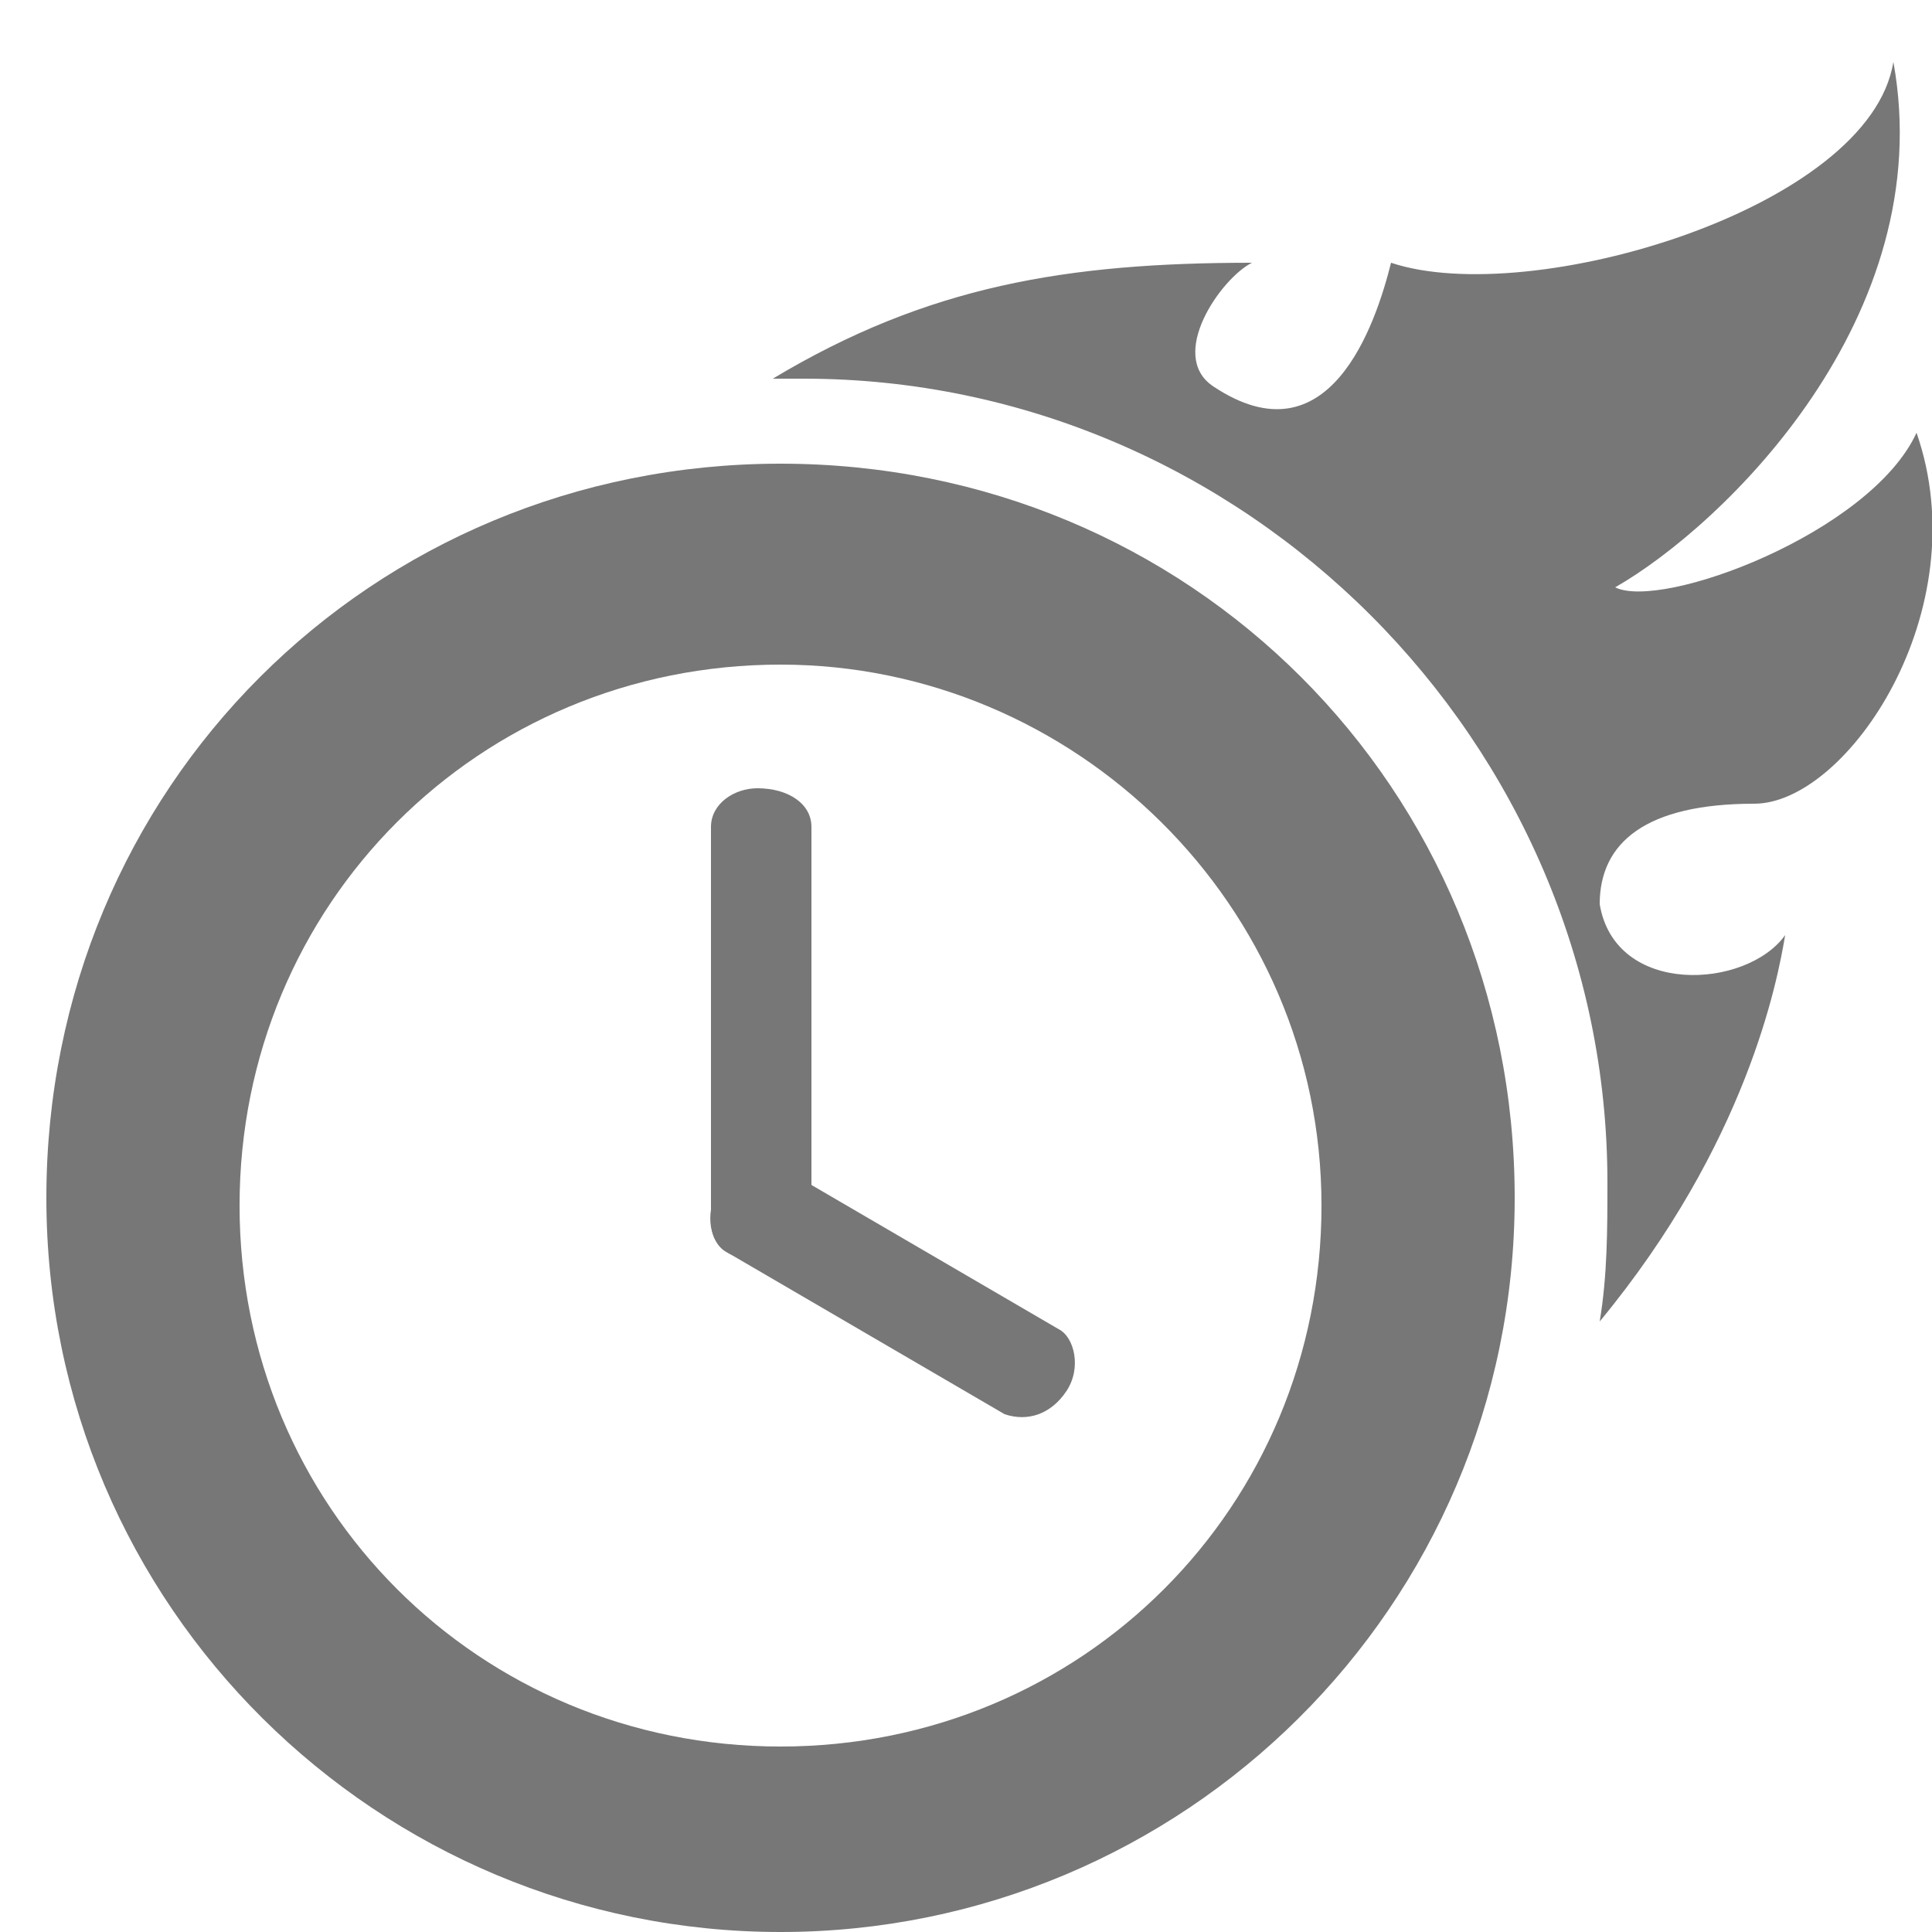 <svg baseProfile="basic" xmlns="http://www.w3.org/2000/svg" width="25" height="25" viewBox="0 0 25 25"><g fill="#777"><path d="M10.5 15.8c0 .3-.3.5-.7.5-.4 0-.6-.2-.6-.5v-5.1c0-.3.3-.5.6-.5.4 0 .7.2.7.5v5.1z"/><path d="M10.1 25C4.9 25 .6 20.8.6 15.5S4.8 6 10.1 6s9.5 4.2 9.5 9.5-4.3 9.5-9.5 9.5zm0-16.4c-3.9 0-7 3.1-7 7s3.1 7 7 7 7-3.1 7-7-3.2-7-7-7z"/><path d="M9.4 16.2c-.2-.1-.3-.5-.1-.8.2-.3.5-.4.8-.3l3.6 2.1c.2.1.3.5.1.8-.2.3-.5.4-.8.3l-3.6-2.1z"/></g><path fill="#777" d="M22.7 10.4c1.2 0 2.9-2.5 2.1-4.8-.6 1.3-3.3 2.3-3.9 2 1.4-.8 4.2-3.5 3.6-6.8-.3 1.9-4.7 3.2-6.5 2.6-.2.8-.8 2.6-2.3 1.6-.6-.4.1-1.4.5-1.6-2.4 0-4.2.3-6.2 1.5h.4c5.7 0 10.4 4.7 10.4 10.4 0 .6 0 1.2-.1 1.8 1.9-2.3 2.3-4.4 2.4-5-.5.7-2.2.8-2.4-.4 0-.8.6-1.3 2-1.3z"/></svg>